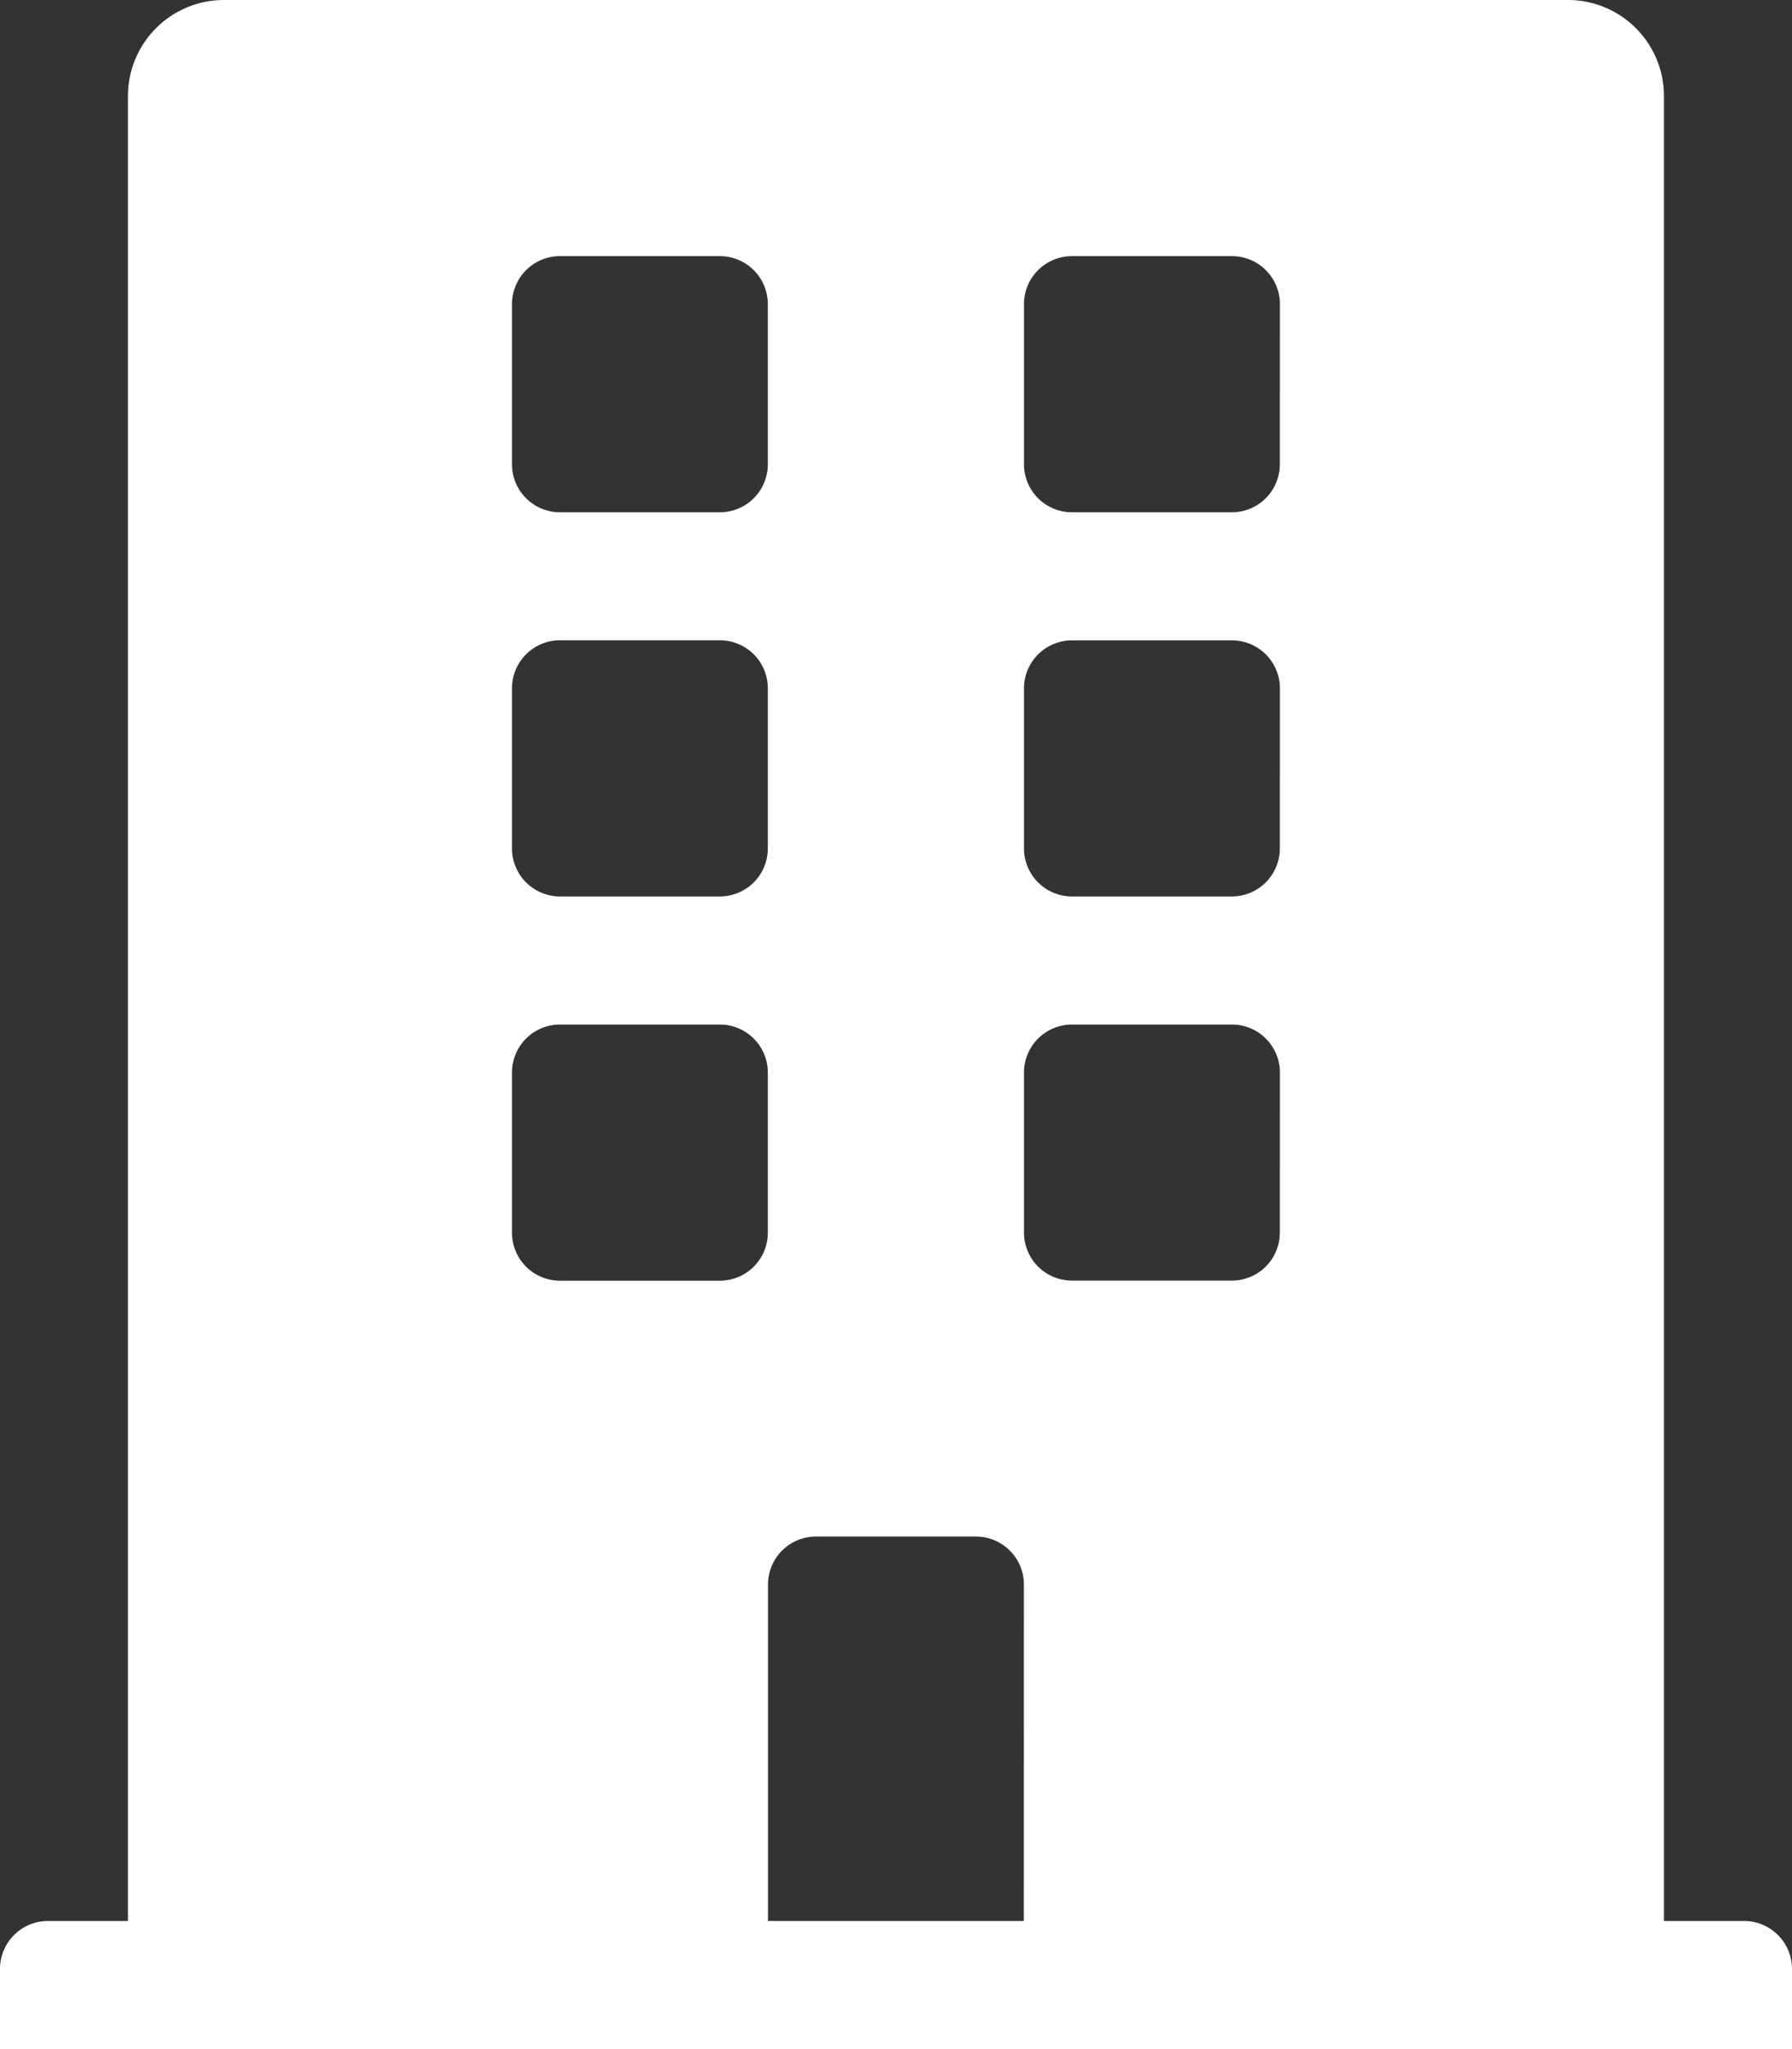 <svg xmlns="http://www.w3.org/2000/svg" width="19.915" height="22.76" viewBox="0 0 19.915 22.76">
  <rect x="0" y="0" width="19.915" height="22.76" fill="#333333" stroke="none"/>
  <path id="Icon_awesome-building" data-name="Icon awesome-building" d="M19.381,21.337h-.889V1.067A1.067,1.067,0,0,0,17.425,0H2.489A1.067,1.067,0,0,0,1.422,1.067v20.27H.533A.533.533,0,0,0,0,21.871v.889H19.915v-.889A.533.533,0,0,0,19.381,21.337ZM5.69,3.378a.533.533,0,0,1,.533-.533H8a.533.533,0,0,1,.533.533V5.156A.533.533,0,0,1,8,5.69H6.223a.533.533,0,0,1-.533-.533Zm0,4.267a.533.533,0,0,1,.533-.533H8a.533.533,0,0,1,.533.533V9.424A.533.533,0,0,1,8,9.957H6.223a.533.533,0,0,1-.533-.533ZM8,14.225H6.223a.533.533,0,0,1-.533-.533V11.913a.533.533,0,0,1,.533-.533H8a.533.533,0,0,1,.533.533v1.778A.533.533,0,0,1,8,14.225Zm3.378,7.112H8.535V17.6a.533.533,0,0,1,.533-.533h1.778a.533.533,0,0,1,.533.533Zm2.845-7.646a.533.533,0,0,1-.533.533H11.913a.533.533,0,0,1-.533-.533V11.913a.533.533,0,0,1,.533-.533h1.778a.533.533,0,0,1,.533.533Zm0-4.267a.533.533,0,0,1-.533.533H11.913a.533.533,0,0,1-.533-.533V7.646a.533.533,0,0,1,.533-.533h1.778a.533.533,0,0,1,.533.533Zm0-4.267a.533.533,0,0,1-.533.533H11.913a.533.533,0,0,1-.533-.533V3.378a.533.533,0,0,1,.533-.533h1.778a.533.533,0,0,1,.533.533Z" fill="#fff"/>
</svg>
